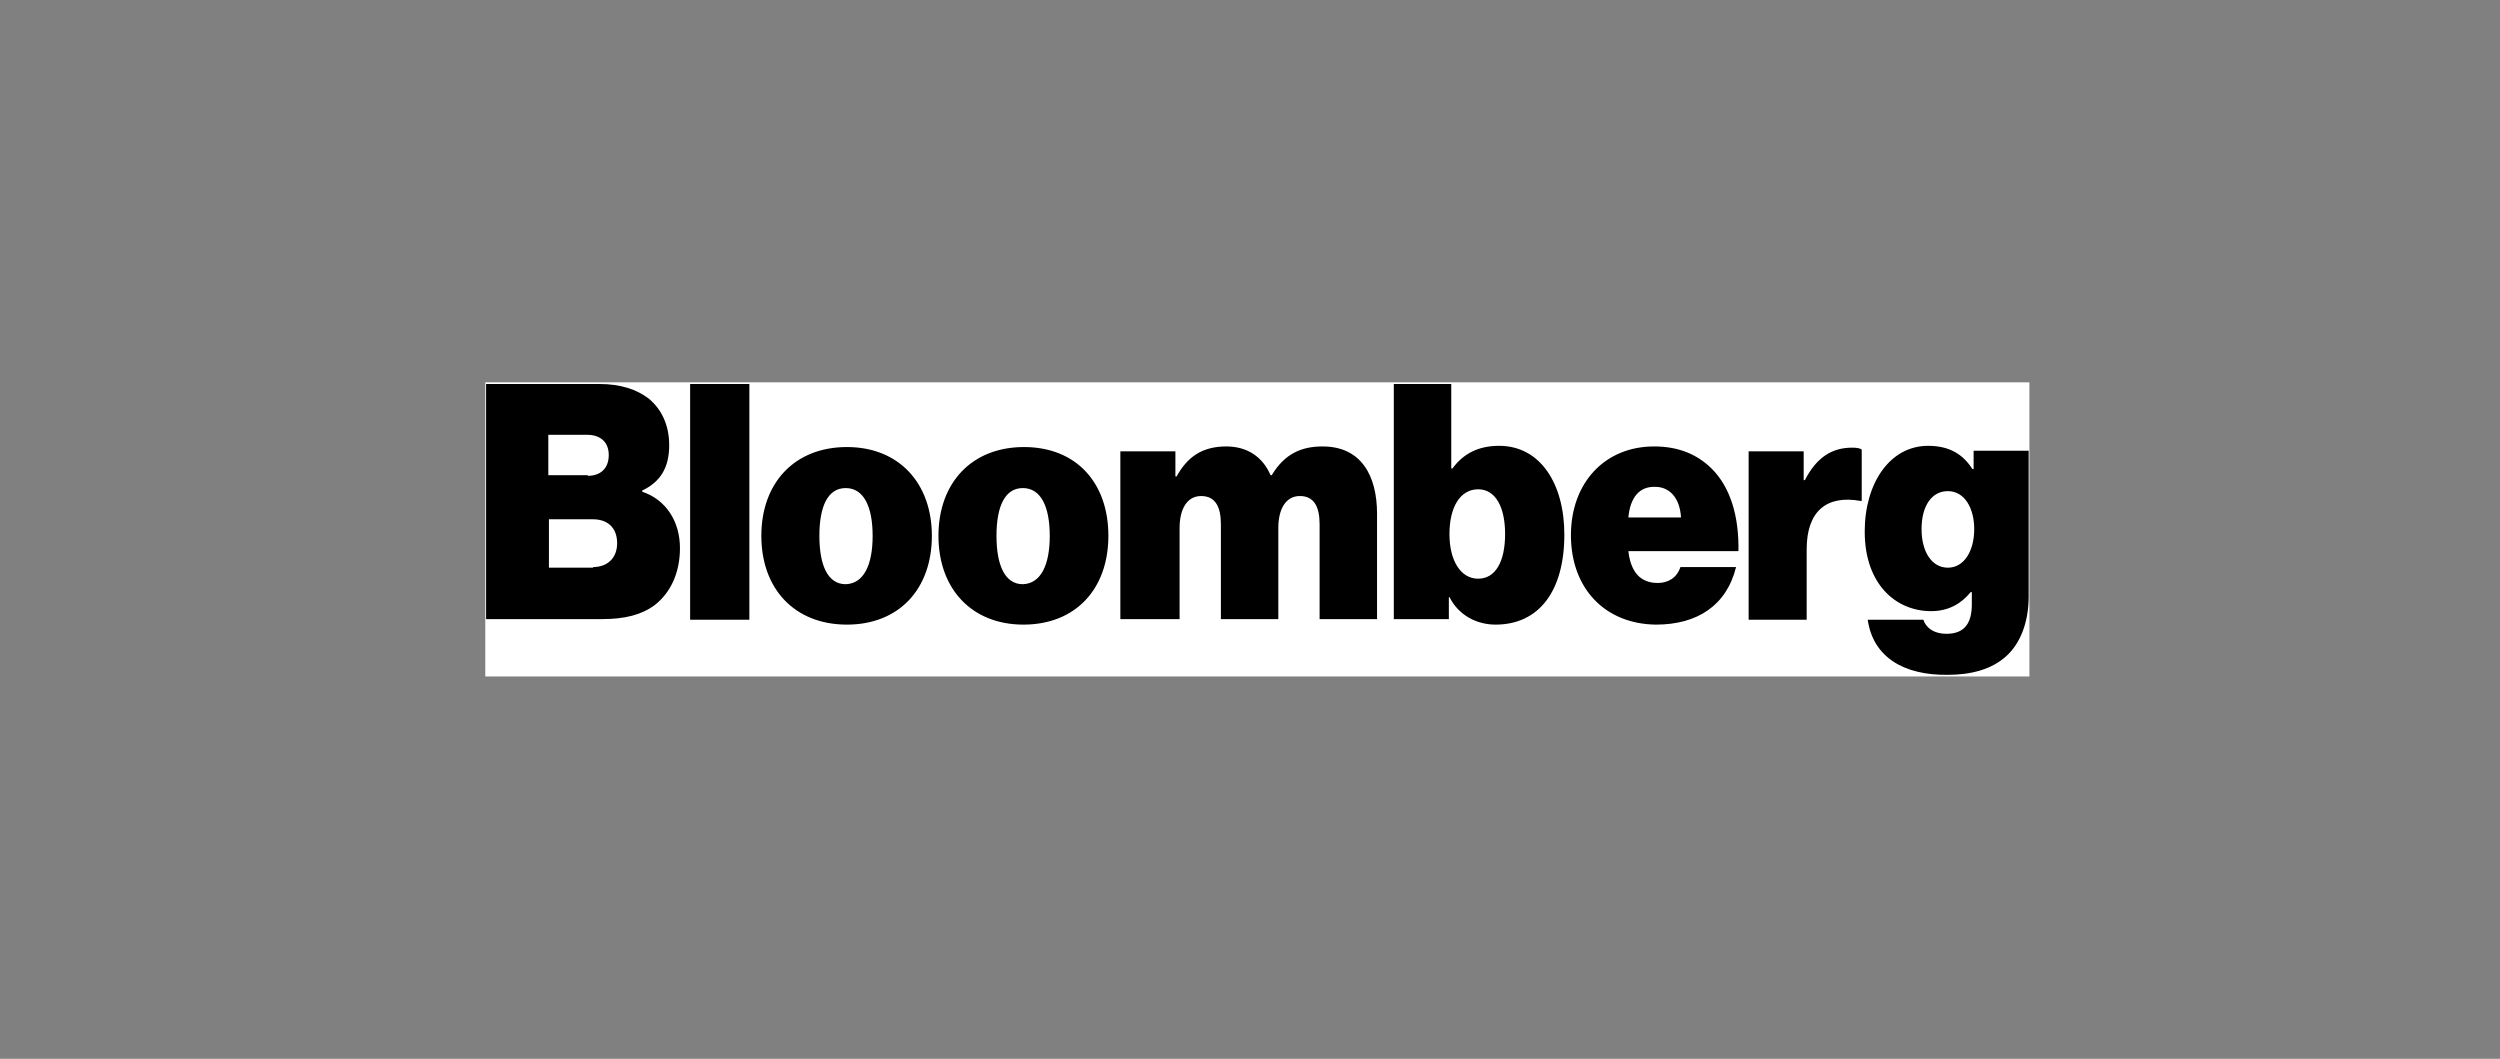 <svg width="170" height="72" viewBox="0 0 170 72" fill="none" xmlns="http://www.w3.org/2000/svg">
<rect x="0" y="0" width="170" height="72" fill="#808080" stroke="none"/>
<g clip-path="url(#clip0_1_1660)">
<rect width="105" height="20" transform="translate(33 26)" fill="white"/>
<path d="M33.054 26.111H40.744C42.209 26.111 43.308 26.486 44.121 27.11C45.017 27.86 45.505 28.942 45.505 30.275C45.505 31.815 44.895 32.773 43.674 33.355V33.439C45.301 33.98 46.237 35.479 46.237 37.269C46.237 38.976 45.586 40.309 44.528 41.141C43.633 41.807 42.494 42.099 40.948 42.099H33.054V26.111ZM39.971 32.356C40.785 32.356 41.395 31.898 41.395 30.941C41.395 30.025 40.785 29.567 39.931 29.567H37.286V32.315H39.971V32.356ZM40.337 38.56C41.273 38.56 41.965 37.977 41.965 36.936C41.965 35.812 41.233 35.312 40.337 35.312H37.327V38.602H40.337V38.56ZM46.929 26.111H50.957V42.141H46.929V26.111ZM51.771 36.437C51.771 32.814 54.05 30.399 57.589 30.399C61.129 30.399 63.367 32.856 63.367 36.437C63.367 40.059 61.129 42.474 57.589 42.474C54.05 42.474 51.771 40.059 51.771 36.437ZM59.339 36.437C59.339 34.438 58.729 33.189 57.508 33.189C56.287 33.189 55.718 34.438 55.718 36.437C55.718 38.435 56.287 39.726 57.508 39.726C58.729 39.684 59.339 38.435 59.339 36.437ZM63.815 36.437C63.815 32.814 66.093 30.399 69.633 30.399C73.173 30.399 75.37 32.814 75.37 36.437C75.37 40.059 73.132 42.474 69.593 42.474C66.093 42.474 63.815 40.059 63.815 36.437ZM71.383 36.437C71.383 34.438 70.772 33.189 69.552 33.189C68.331 33.189 67.761 34.438 67.761 36.437C67.761 38.435 68.331 39.726 69.552 39.726C70.772 39.684 71.383 38.435 71.383 36.437ZM76.184 30.691H79.927V32.398H80.009C80.741 31.066 81.758 30.358 83.386 30.358C84.81 30.358 85.868 31.066 86.397 32.315H86.478C87.373 30.816 88.553 30.358 89.937 30.358C92.541 30.358 93.639 32.315 93.639 34.938V42.099H89.733V35.645C89.733 34.48 89.367 33.73 88.391 33.73C87.414 33.73 86.926 34.646 86.926 35.895V42.099H83.02V35.645C83.02 34.48 82.653 33.73 81.677 33.73C80.701 33.73 80.212 34.646 80.212 35.895V42.099H76.184V30.691ZM98.563 40.6H98.522V42.099H94.779V26.111H98.685V31.857H98.766C99.499 30.858 100.516 30.316 101.94 30.316C104.747 30.316 106.375 32.898 106.375 36.353C106.375 40.225 104.625 42.474 101.696 42.474C100.475 42.474 99.214 41.891 98.563 40.6ZM102.347 36.312C102.347 34.48 101.696 33.272 100.516 33.272C99.295 33.272 98.563 34.48 98.563 36.312C98.563 38.144 99.336 39.351 100.516 39.351C101.696 39.351 102.347 38.185 102.347 36.312ZM106.823 36.395C106.823 32.814 109.142 30.358 112.478 30.358C114.146 30.358 115.408 30.899 116.384 31.857C117.686 33.147 118.256 35.146 118.215 37.477H110.729C110.891 38.893 111.542 39.642 112.722 39.642C113.414 39.642 114.024 39.309 114.269 38.56H118.053C117.402 41.183 115.408 42.474 112.6 42.474C109.142 42.432 106.823 40.017 106.823 36.395ZM110.729 35.188H114.309C114.228 33.813 113.495 33.106 112.56 33.106C111.461 33.064 110.851 33.855 110.729 35.188ZM122.65 32.648H122.732C123.546 31.066 124.603 30.441 125.946 30.441C126.272 30.441 126.475 30.483 126.597 30.566V34.063H126.516C124.197 33.647 122.854 34.771 122.854 37.352V42.141H118.907V30.691H122.65V32.648ZM127.004 42.141H130.788C130.951 42.64 131.439 43.098 132.375 43.098C133.636 43.098 134.084 42.307 134.084 41.1V40.267H134.002C133.392 41.016 132.538 41.558 131.317 41.558C128.916 41.558 126.801 39.726 126.801 36.145C126.801 32.856 128.51 30.316 131.114 30.316C132.619 30.316 133.514 30.941 134.125 31.898H134.206V30.649H137.949V40.558C137.949 42.39 137.339 43.806 136.403 44.639C135.427 45.513 134.043 45.888 132.456 45.888C129.445 45.929 127.37 44.68 127.004 42.141ZM134.247 35.978C134.247 34.563 133.596 33.397 132.456 33.397C131.358 33.397 130.666 34.396 130.666 35.978C130.666 37.519 131.358 38.602 132.456 38.602C133.555 38.602 134.247 37.477 134.247 35.978Z" fill="black"/>
</g>
<defs>
<clipPath id="clip0_1_1660">
<rect width="105" height="20" fill="white" transform="translate(33 26)"/>
</clipPath>
</defs>
</svg>
